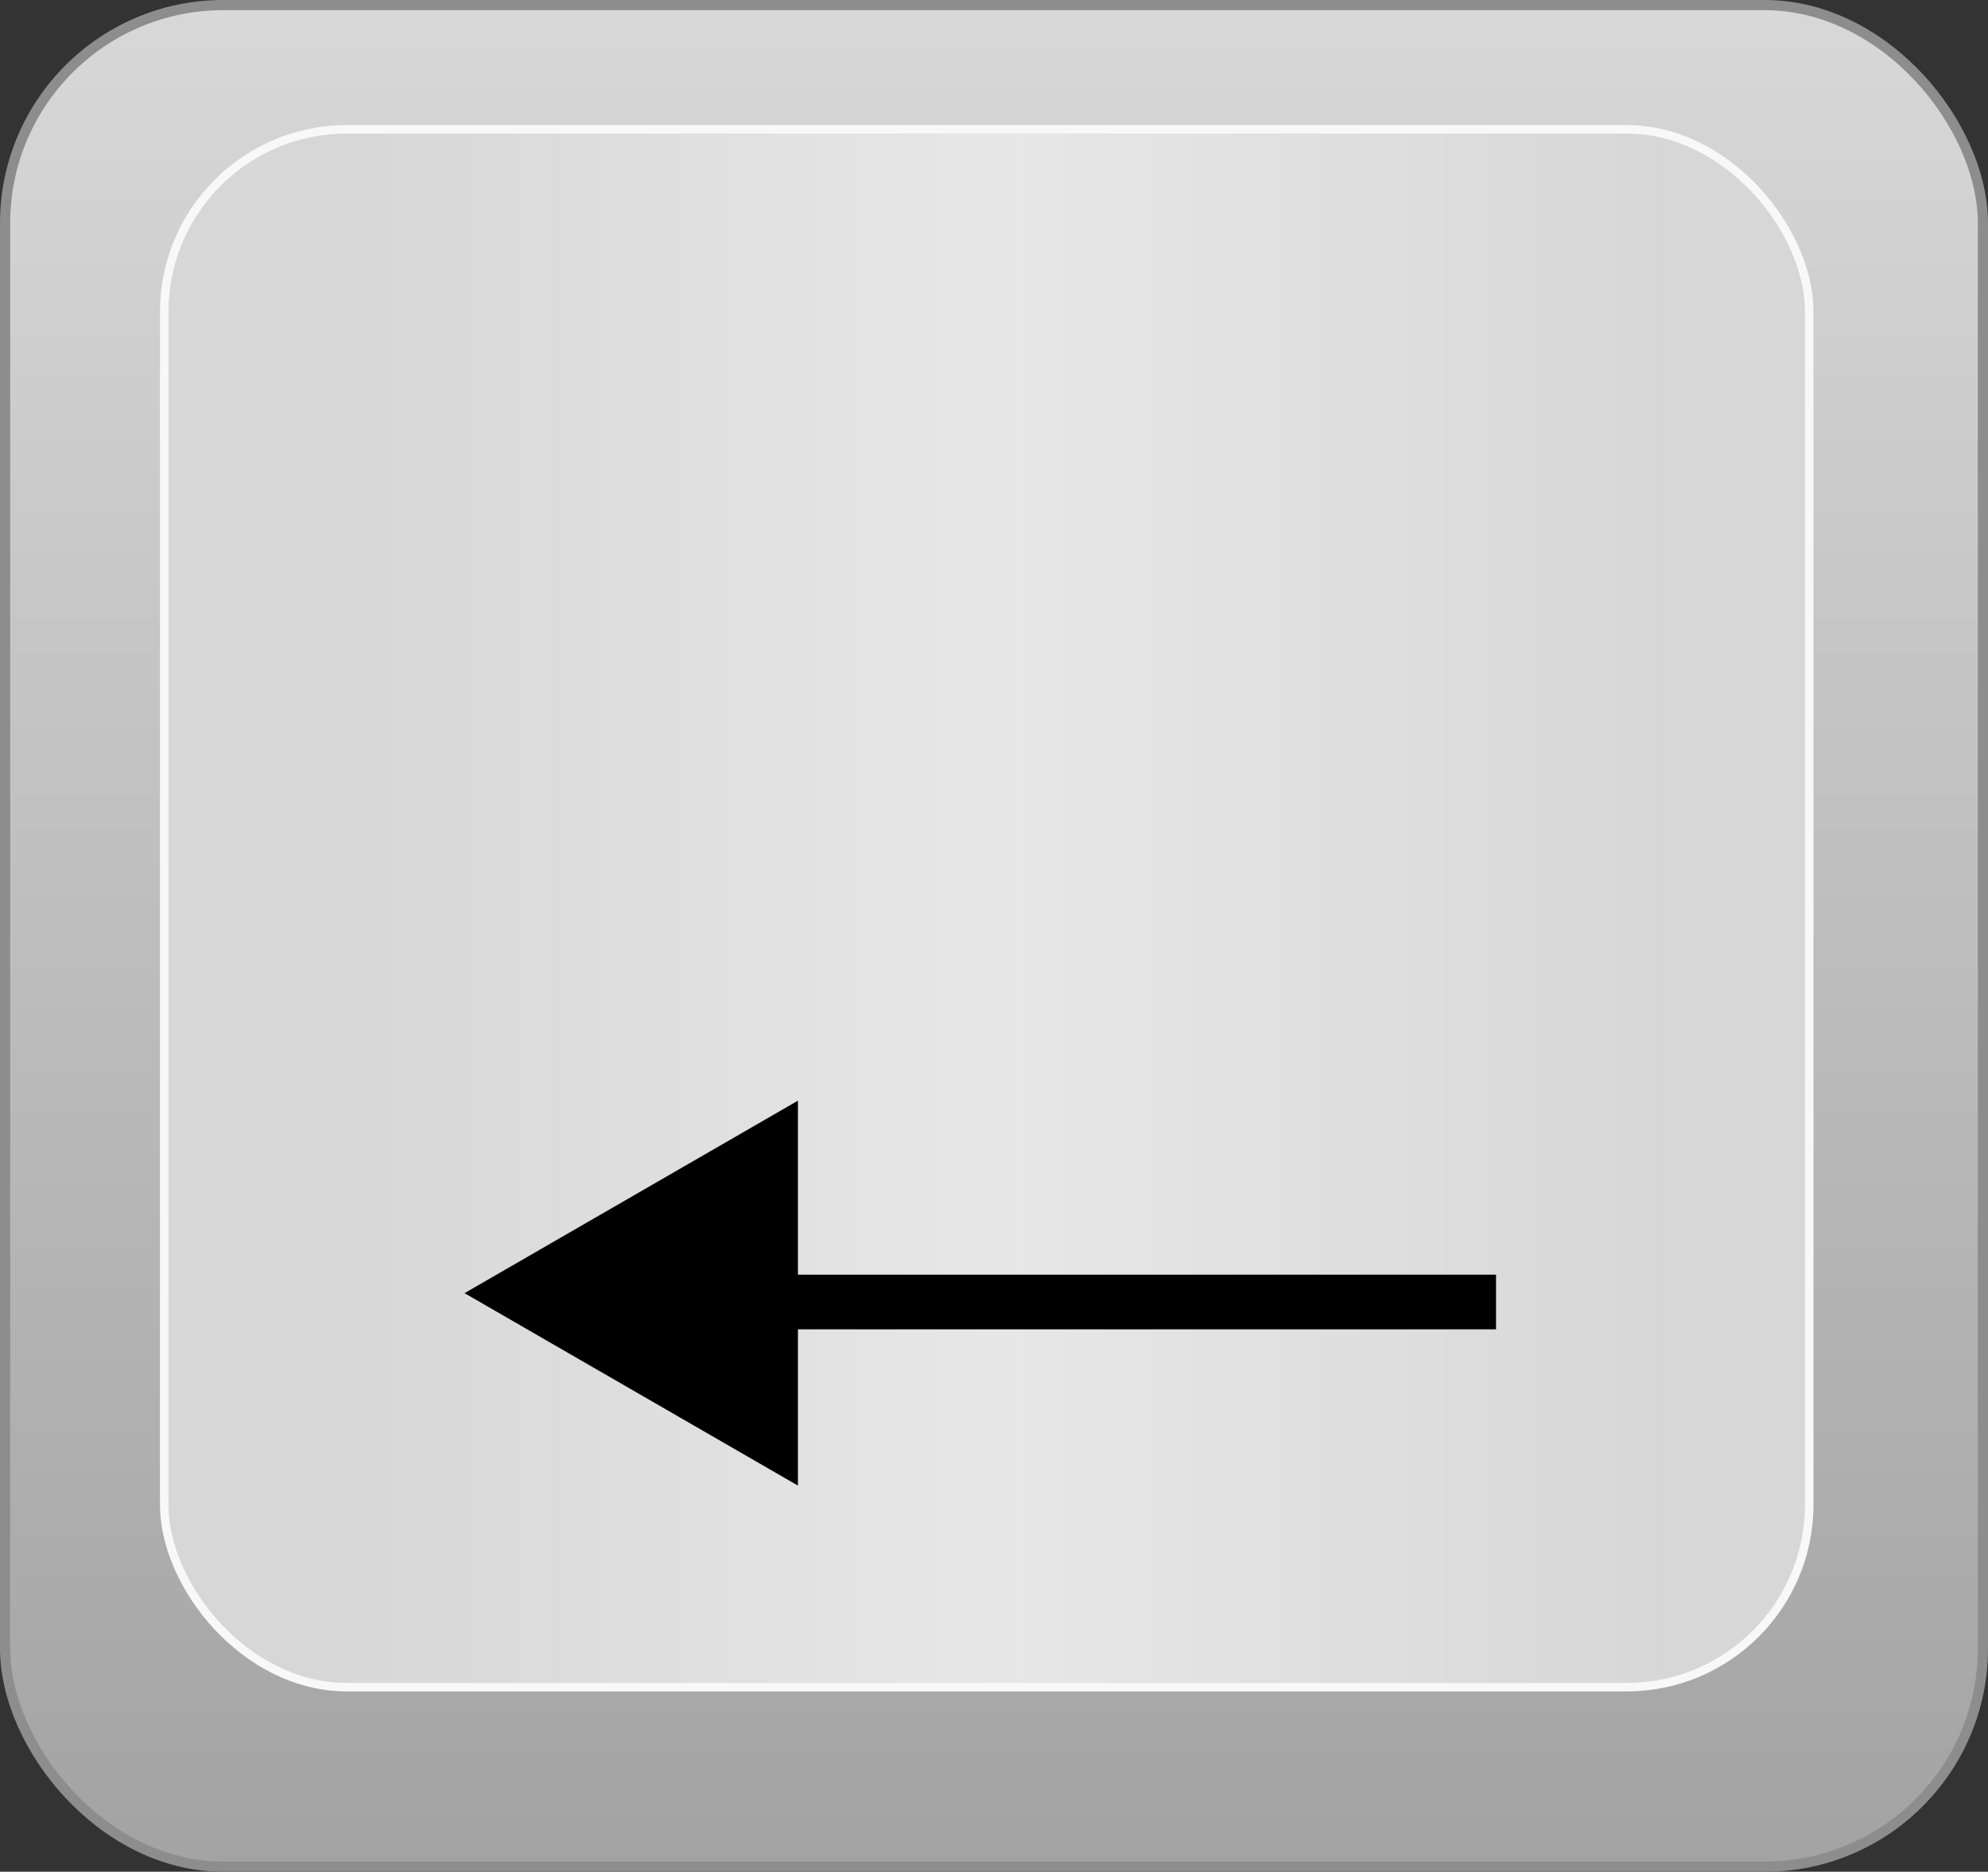 <?xml version="1.0" encoding="UTF-8" standalone="no"?>
<!-- Created with Inkscape (http://www.inkscape.org/) -->

<svg
   xmlns:dc="http://purl.org/dc/elements/1.1/"
   xmlns:cc="http://creativecommons.org/ns#"
   xmlns:rdf="http://www.w3.org/1999/02/22-rdf-syntax-ns#"
   xmlns:svg="http://www.w3.org/2000/svg"
   xmlns="http://www.w3.org/2000/svg"
   xmlns:xlink="http://www.w3.org/1999/xlink"
   xmlns:sodipodi="http://sodipodi.sourceforge.net/DTD/sodipodi-0.dtd"
   xmlns:inkscape="http://www.inkscape.org/namespaces/inkscape"
   version="1.1"
   width="195.286"
   height="183.857"
   id="svg2"
   inkscape:version="0.48.1 r9760"
   sodipodi:docname="larr.svg">
  <rect width="100%" height="100%" fill="#333333" stroke="none"/>
  <sodipodi:namedview
     pagecolor="#ffffff"
     bordercolor="#666666"
     borderopacity="1"
     objecttolerance="10"
     gridtolerance="10"
     guidetolerance="10"
     inkscape:pageopacity="0"
     inkscape:pageshadow="2"
     inkscape:window-width="1276"
     inkscape:window-height="796"
     id="namedview86"
     showgrid="false"
     inkscape:zoom="1"
     inkscape:cx="39.095857"
     inkscape:cy="73.542049"
     inkscape:window-x="0"
     inkscape:window-y="0"
     inkscape:window-maximized="0"
     inkscape:current-layer="svg2"
     fit-margin-top="0"
     fit-margin-left="0"
     fit-margin-right="0"
     fit-margin-bottom="0"
     inkscape:showpageshadow="false"
     showborder="false"
     inkscape:snap-global="true" />
  <title
     id="title2885">Keyboard Keys</title>
  <defs
     id="defs4">
    <linearGradient
       id="linearGradient3165">
      <stop
         id="stop3171"
         style="stop-color:#d7d7d7;stop-opacity:1"
         offset="0" />
      <stop
         id="stop3173"
         style="stop-color:#e7e7e7;stop-opacity:1"
         offset="0.5" />
      <stop
         id="stop3169"
         style="stop-color:#d7d7d7;stop-opacity:1"
         offset="1" />
    </linearGradient>
    <linearGradient
       id="linearGradient3141">
      <stop
         id="stop3143"
         style="stop-color:#d8d8d8;stop-opacity:1"
         offset="0" />
      <stop
         id="stop3145"
         style="stop-color:#a3a3a3;stop-opacity:1"
         offset="1" />
    </linearGradient>
    <linearGradient
       x1="168.571"
       y1="200.434"
       x2="168.571"
       y2="384.291"
       id="linearGradient2905"
       xlink:href="#linearGradient3141"
       gradientUnits="userSpaceOnUse" />
    <linearGradient
       x1="90.59"
       y1="292.362"
       x2="250.18"
       y2="292.362"
       id="linearGradient2907"
       xlink:href="#linearGradient3165"
       gradientUnits="userSpaceOnUse"
       gradientTransform="matrix(0.832,0,0,0.837,27.65,44.986)" />
    <linearGradient
       x1="168.571"
       y1="200.434"
       x2="168.571"
       y2="384.291"
       id="linearGradient3700"
       xlink:href="#linearGradient3141"
       gradientUnits="userSpaceOnUse" />
    <linearGradient
       x1="90.59"
       y1="292.362"
       x2="250.18"
       y2="292.362"
       id="linearGradient3702"
       xlink:href="#linearGradient3165"
       gradientUnits="userSpaceOnUse"
       gradientTransform="matrix(0.832,0,0,0.837,27.65,44.986)" />
    <linearGradient
       x1="168.571"
       y1="200.434"
       x2="168.571"
       y2="384.291"
       id="linearGradient2905-3"
       xlink:href="#linearGradient3141-0"
       gradientUnits="userSpaceOnUse" />
    <linearGradient
       id="linearGradient3141-0">
      <stop
         id="stop3143-2"
         style="stop-color:#d8d8d8;stop-opacity:1"
         offset="0" />
      <stop
         id="stop3145-9"
         style="stop-color:#a3a3a3;stop-opacity:1"
         offset="1" />
    </linearGradient>
    <linearGradient
       x1="90.59"
       y1="292.362"
       x2="250.18"
       y2="292.362"
       id="linearGradient2907-6"
       xlink:href="#linearGradient3165-0"
       gradientUnits="userSpaceOnUse"
       gradientTransform="matrix(0.832,0,0,0.837,27.65,44.986)" />
    <linearGradient
       id="linearGradient3165-0">
      <stop
         id="stop3171-9"
         style="stop-color:#d7d7d7;stop-opacity:1"
         offset="0" />
      <stop
         id="stop3173-3"
         style="stop-color:#e7e7e7;stop-opacity:1"
         offset="0.5" />
      <stop
         id="stop3169-5"
         style="stop-color:#d7d7d7;stop-opacity:1"
         offset="1" />
    </linearGradient>
    <linearGradient
       x1="168.571"
       y1="200.434"
       x2="168.571"
       y2="384.291"
       id="linearGradient3700-4"
       xlink:href="#linearGradient3141-0"
       gradientUnits="userSpaceOnUse" />
    <linearGradient
       id="linearGradient3734">
      <stop
         id="stop3736"
         style="stop-color:#d8d8d8;stop-opacity:1"
         offset="0" />
      <stop
         id="stop3738"
         style="stop-color:#a3a3a3;stop-opacity:1"
         offset="1" />
    </linearGradient>
    <linearGradient
       x1="90.59"
       y1="292.362"
       x2="250.18"
       y2="292.362"
       id="linearGradient3702-3"
       xlink:href="#linearGradient3165-0"
       gradientUnits="userSpaceOnUse"
       gradientTransform="matrix(0.832,0,0,0.837,27.65,44.986)" />
    <linearGradient
       id="linearGradient3741">
      <stop
         id="stop3743"
         style="stop-color:#d7d7d7;stop-opacity:1"
         offset="0" />
      <stop
         id="stop3745"
         style="stop-color:#e7e7e7;stop-opacity:1"
         offset="0.5" />
      <stop
         id="stop3747"
         style="stop-color:#d7d7d7;stop-opacity:1"
         offset="1" />
    </linearGradient>
    <linearGradient
       x1="90.59"
       y1="292.362"
       x2="250.18"
       y2="292.362"
       id="linearGradient3760"
       xlink:href="#linearGradient3165-0"
       gradientUnits="userSpaceOnUse"
       gradientTransform="matrix(0.832,0,0,0.837,27.65,44.986)" />
    <linearGradient
       x1="168.571"
       y1="200.434"
       x2="168.571"
       y2="384.291"
       id="linearGradient2905-3-7"
       xlink:href="#linearGradient3141-0-2"
       gradientUnits="userSpaceOnUse" />
    <linearGradient
       id="linearGradient3141-0-2">
      <stop
         id="stop3143-2-3"
         style="stop-color:#d8d8d8;stop-opacity:1"
         offset="0" />
      <stop
         id="stop3145-9-5"
         style="stop-color:#a3a3a3;stop-opacity:1"
         offset="1" />
    </linearGradient>
    <linearGradient
       x1="90.59"
       y1="292.362"
       x2="250.18"
       y2="292.362"
       id="linearGradient2907-6-1"
       xlink:href="#linearGradient3165-0-7"
       gradientUnits="userSpaceOnUse"
       gradientTransform="matrix(0.832,0,0,0.837,27.65,44.986)" />
    <linearGradient
       id="linearGradient3165-0-7">
      <stop
         id="stop3171-9-8"
         style="stop-color:#d7d7d7;stop-opacity:1"
         offset="0" />
      <stop
         id="stop3173-3-9"
         style="stop-color:#e7e7e7;stop-opacity:1"
         offset="0.5" />
      <stop
         id="stop3169-5-4"
         style="stop-color:#d7d7d7;stop-opacity:1"
         offset="1" />
    </linearGradient>
    <linearGradient
       x1="168.571"
       y1="200.434"
       x2="168.571"
       y2="384.291"
       id="linearGradient2905-1"
       xlink:href="#linearGradient3141-6"
       gradientUnits="userSpaceOnUse" />
    <linearGradient
       id="linearGradient3141-6">
      <stop
         id="stop3143-4"
         style="stop-color:#d8d8d8;stop-opacity:1"
         offset="0" />
      <stop
         id="stop3145-3"
         style="stop-color:#a3a3a3;stop-opacity:1"
         offset="1" />
    </linearGradient>
    <linearGradient
       x1="90.59"
       y1="292.362"
       x2="250.18"
       y2="292.362"
       id="linearGradient2907-5"
       xlink:href="#linearGradient3165-4"
       gradientUnits="userSpaceOnUse"
       gradientTransform="matrix(0.832,0,0,0.837,27.65,44.986)" />
    <linearGradient
       id="linearGradient3165-4">
      <stop
         id="stop3171-8"
         style="stop-color:#d7d7d7;stop-opacity:1"
         offset="0" />
      <stop
         id="stop3173-7"
         style="stop-color:#e7e7e7;stop-opacity:1"
         offset="0.5" />
      <stop
         id="stop3169-3"
         style="stop-color:#d7d7d7;stop-opacity:1"
         offset="1" />
    </linearGradient>
    <linearGradient
       x1="90.59"
       y1="292.362"
       x2="250.18"
       y2="292.362"
       id="linearGradient3904"
       xlink:href="#linearGradient3165-4"
       gradientUnits="userSpaceOnUse"
       gradientTransform="matrix(0.832,0,0,0.837,27.65,44.986)" />
    <linearGradient
       inkscape:collect="always"
       xlink:href="#linearGradient3141-0-2"
       id="linearGradient3096"
       gradientUnits="userSpaceOnUse"
       x1="168.571"
       y1="200.434"
       x2="168.571"
       y2="384.291" />
    <linearGradient
       inkscape:collect="always"
       xlink:href="#linearGradient3165-0-7"
       id="linearGradient3098"
       gradientUnits="userSpaceOnUse"
       gradientTransform="matrix(0.832,0,0,0.837,27.65,44.986)"
       x1="90.59"
       y1="292.362"
       x2="250.18"
       y2="292.362" />
    <linearGradient
       x1="168.571"
       y1="200.434"
       x2="168.571"
       y2="384.291"
       id="linearGradient3700-4-6"
       xlink:href="#linearGradient3141-0-28"
       gradientUnits="userSpaceOnUse" />
    <linearGradient
       id="linearGradient3141-0-28">
      <stop
         id="stop3143-2-9"
         style="stop-color:#d8d8d8;stop-opacity:1"
         offset="0" />
      <stop
         id="stop3145-9-6"
         style="stop-color:#a3a3a3;stop-opacity:1"
         offset="1" />
    </linearGradient>
    <linearGradient
       x1="90.59"
       y1="292.362"
       x2="250.18"
       y2="292.362"
       id="linearGradient3760-0"
       xlink:href="#linearGradient3165-0-70"
       gradientUnits="userSpaceOnUse"
       gradientTransform="matrix(0.832,0,0,0.837,27.65,44.986)" />
    <linearGradient
       id="linearGradient3165-0-70">
      <stop
         id="stop3171-9-1"
         style="stop-color:#d7d7d7;stop-opacity:1"
         offset="0" />
      <stop
         id="stop3173-3-0"
         style="stop-color:#e7e7e7;stop-opacity:1"
         offset="0.5" />
      <stop
         id="stop3169-5-1"
         style="stop-color:#d7d7d7;stop-opacity:1"
         offset="1" />
    </linearGradient>
    <linearGradient
       y2="292.362"
       x2="250.18"
       y1="292.362"
       x1="90.59"
       gradientTransform="matrix(0.832,0,0,0.837,27.65,44.986)"
       gradientUnits="userSpaceOnUse"
       id="linearGradient3208"
       xlink:href="#linearGradient3165-0-70"
       inkscape:collect="always" />
    <linearGradient
       x1="168.571"
       y1="200.434"
       x2="168.571"
       y2="384.291"
       id="linearGradient2905-3-7-4"
       xlink:href="#linearGradient3141-0-2-5"
       gradientUnits="userSpaceOnUse" />
    <linearGradient
       id="linearGradient3141-0-2-5">
      <stop
         id="stop3143-2-3-2"
         style="stop-color:#d8d8d8;stop-opacity:1"
         offset="0" />
      <stop
         id="stop3145-9-5-0"
         style="stop-color:#a3a3a3;stop-opacity:1"
         offset="1" />
    </linearGradient>
    <linearGradient
       x1="90.59"
       y1="292.362"
       x2="250.18"
       y2="292.362"
       id="linearGradient2907-6-1-2"
       xlink:href="#linearGradient3165-0-7-9"
       gradientUnits="userSpaceOnUse"
       gradientTransform="matrix(0.832,0,0,0.837,27.65,44.986)" />
    <linearGradient
       id="linearGradient3165-0-7-9">
      <stop
         id="stop3171-9-8-0"
         style="stop-color:#d7d7d7;stop-opacity:1"
         offset="0" />
      <stop
         id="stop3173-3-9-9"
         style="stop-color:#e7e7e7;stop-opacity:1"
         offset="0.5" />
      <stop
         id="stop3169-5-4-9"
         style="stop-color:#d7d7d7;stop-opacity:1"
         offset="1" />
    </linearGradient>
    <linearGradient
       y2="292.362"
       x2="250.18"
       y1="292.362"
       x1="90.59"
       gradientTransform="matrix(0.832,0,0,0.837,27.65,44.986)"
       gradientUnits="userSpaceOnUse"
       id="linearGradient3321"
       xlink:href="#linearGradient3165-0-7-9"
       inkscape:collect="always" />
    <linearGradient
       x1="168.571"
       y1="200.434"
       x2="168.571"
       y2="384.291"
       id="linearGradient3700-4-6-7"
       xlink:href="#linearGradient3141-0-28-5"
       gradientUnits="userSpaceOnUse" />
    <linearGradient
       id="linearGradient3141-0-28-5">
      <stop
         id="stop3143-2-9-9"
         style="stop-color:#d8d8d8;stop-opacity:1"
         offset="0" />
      <stop
         id="stop3145-9-6-7"
         style="stop-color:#a3a3a3;stop-opacity:1"
         offset="1" />
    </linearGradient>
    <linearGradient
       y2="292.362"
       x2="250.18"
       y1="292.362"
       x1="90.59"
       gradientTransform="matrix(0.832,0,0,0.837,27.65,44.986)"
       gradientUnits="userSpaceOnUse"
       id="linearGradient3208-8"
       xlink:href="#linearGradient3165-0-70-5"
       inkscape:collect="always" />
    <linearGradient
       id="linearGradient3165-0-70-5">
      <stop
         id="stop3171-9-1-3"
         style="stop-color:#d7d7d7;stop-opacity:1"
         offset="0" />
      <stop
         id="stop3173-3-0-3"
         style="stop-color:#e7e7e7;stop-opacity:1"
         offset="0.5" />
      <stop
         id="stop3169-5-1-8"
         style="stop-color:#d7d7d7;stop-opacity:1"
         offset="1" />
    </linearGradient>
    <linearGradient
       y2="292.362"
       x2="250.18"
       y1="292.362"
       x1="90.59"
       gradientTransform="matrix(0.832,0,0,0.837,27.65,44.986)"
       gradientUnits="userSpaceOnUse"
       id="linearGradient3385"
       xlink:href="#linearGradient3165-0-70-5"
       inkscape:collect="always" />
    <linearGradient
       y2="292.362"
       x2="250.18"
       y1="292.362"
       x1="90.59"
       gradientTransform="matrix(1.212,0,0,0.836,137.727,-152.457)"
       gradientUnits="userSpaceOnUse"
       id="linearGradient3911"
       xlink:href="#linearGradient3165-0-70-1"
       inkscape:collect="always" />
    <linearGradient
       id="linearGradient3165-0-70-1">
      <stop
         id="stop3171-9-1-2"
         style="stop-color:#d7d7d7;stop-opacity:1"
         offset="0" />
      <stop
         id="stop3173-3-0-8"
         style="stop-color:#e7e7e7;stop-opacity:1"
         offset="0.5" />
      <stop
         id="stop3169-5-1-89"
         style="stop-color:#d7d7d7;stop-opacity:1"
         offset="1" />
    </linearGradient>
    <linearGradient
       inkscape:collect="always"
       xlink:href="#linearGradient3141-0-28-4"
       id="linearGradient3300"
       gradientUnits="userSpaceOnUse"
       x1="168.571"
       y1="200.434"
       x2="168.571"
       y2="384.291"
       gradientTransform="translate(4.571,-200.434)" />
    <linearGradient
       id="linearGradient3141-0-28-4">
      <stop
         id="stop3143-2-9-4"
         style="stop-color:#d8d8d8;stop-opacity:1"
         offset="0" />
      <stop
         id="stop3145-9-6-4"
         style="stop-color:#a3a3a3;stop-opacity:1"
         offset="1" />
    </linearGradient>
    <linearGradient
       y2="384.291"
       x2="168.571"
       y1="200.434"
       x1="168.571"
       gradientTransform="translate(211.179,-200.434)"
       gradientUnits="userSpaceOnUse"
       id="linearGradient3120"
       xlink:href="#linearGradient3141-0-28-4"
       inkscape:collect="always" />
  </defs>
  <g
     style="font-size:40px;font-style:normal;font-weight:normal;fill:#515151;fill-opacity:1;stroke:none;font-family:Bitstream Vera Sans"
     id="flowRoot2909-9-9"
     transform="matrix(1.424,0,0,1.424,-345.619,-447.654)" />
  <g
     style="font-size:40px;font-style:normal;font-weight:normal;fill:#515151;fill-opacity:1;stroke:none;font-family:Bitstream Vera Sans"
     id="flowRoot2909-9-9-9"
     transform="matrix(1.424,0,0,1.424,-339.558,-518.365)" />
  <g
     transform="translate(-70.929,-200.434)"
     id="g3175-6">
    <rect
       width="194.286"
       height="182.857"
       ry="21.429"
       x="71.429"
       y="200.934"
       id="rect2168-4"
       style="fill:url(#linearGradient3700-4-6);fill-opacity:1;fill-rule:evenodd;stroke:#8d8d8d;stroke-width:1px;stroke-linecap:butt;stroke-linejoin:miter;stroke-opacity:1" />
    <rect
       width="161.594"
       height="153.023"
       ry="17.932"
       x="87.06"
       y="213.136"
       id="rect3157-3"
       style="fill:url(#linearGradient3208);fill-opacity:1;fill-rule:evenodd;stroke:#f8f8f8;stroke-width:0.834px;stroke-linecap:butt;stroke-linejoin:miter;stroke-opacity:1" />
  </g>
  <g
     id="g3098"
     transform="matrix(2.712,0,0,2.712,470.818,-278.521)">
    <path
       style="fill:none;stroke:#000000;stroke-width:1.98;stroke-miterlimit:4;stroke-opacity:1;stroke-dasharray:none;stroke-dashoffset:0"
       d="m -119.417,149.857 -33.166,0"
       id="path8154"
       inkscape:connector-curvature="0" />
    <path
       sodipodi:type="star"
       style="fill:#000000;fill-opacity:1;fill-rule:evenodd;stroke:none"
       id="path8158"
       sodipodi:sides="3"
       sodipodi:cx="142.30524"
       sodipodi:cy="1116.8748"
       sodipodi:r1="3.8517239"
       sodipodi:r2="1.925862"
       sodipodi:arg1="-3.1415927"
       sodipodi:arg2="-2.0943951"
       inkscape:flatsided="true"
       inkscape:rounded="0"
       inkscape:randomized="0"
       d="m 138.454,1116.875 5.778,-3.336 0,6.671 z"
       transform="matrix(2.09,0,0,2.09,-446.148,-2184.732)" />
  </g>
</svg>
